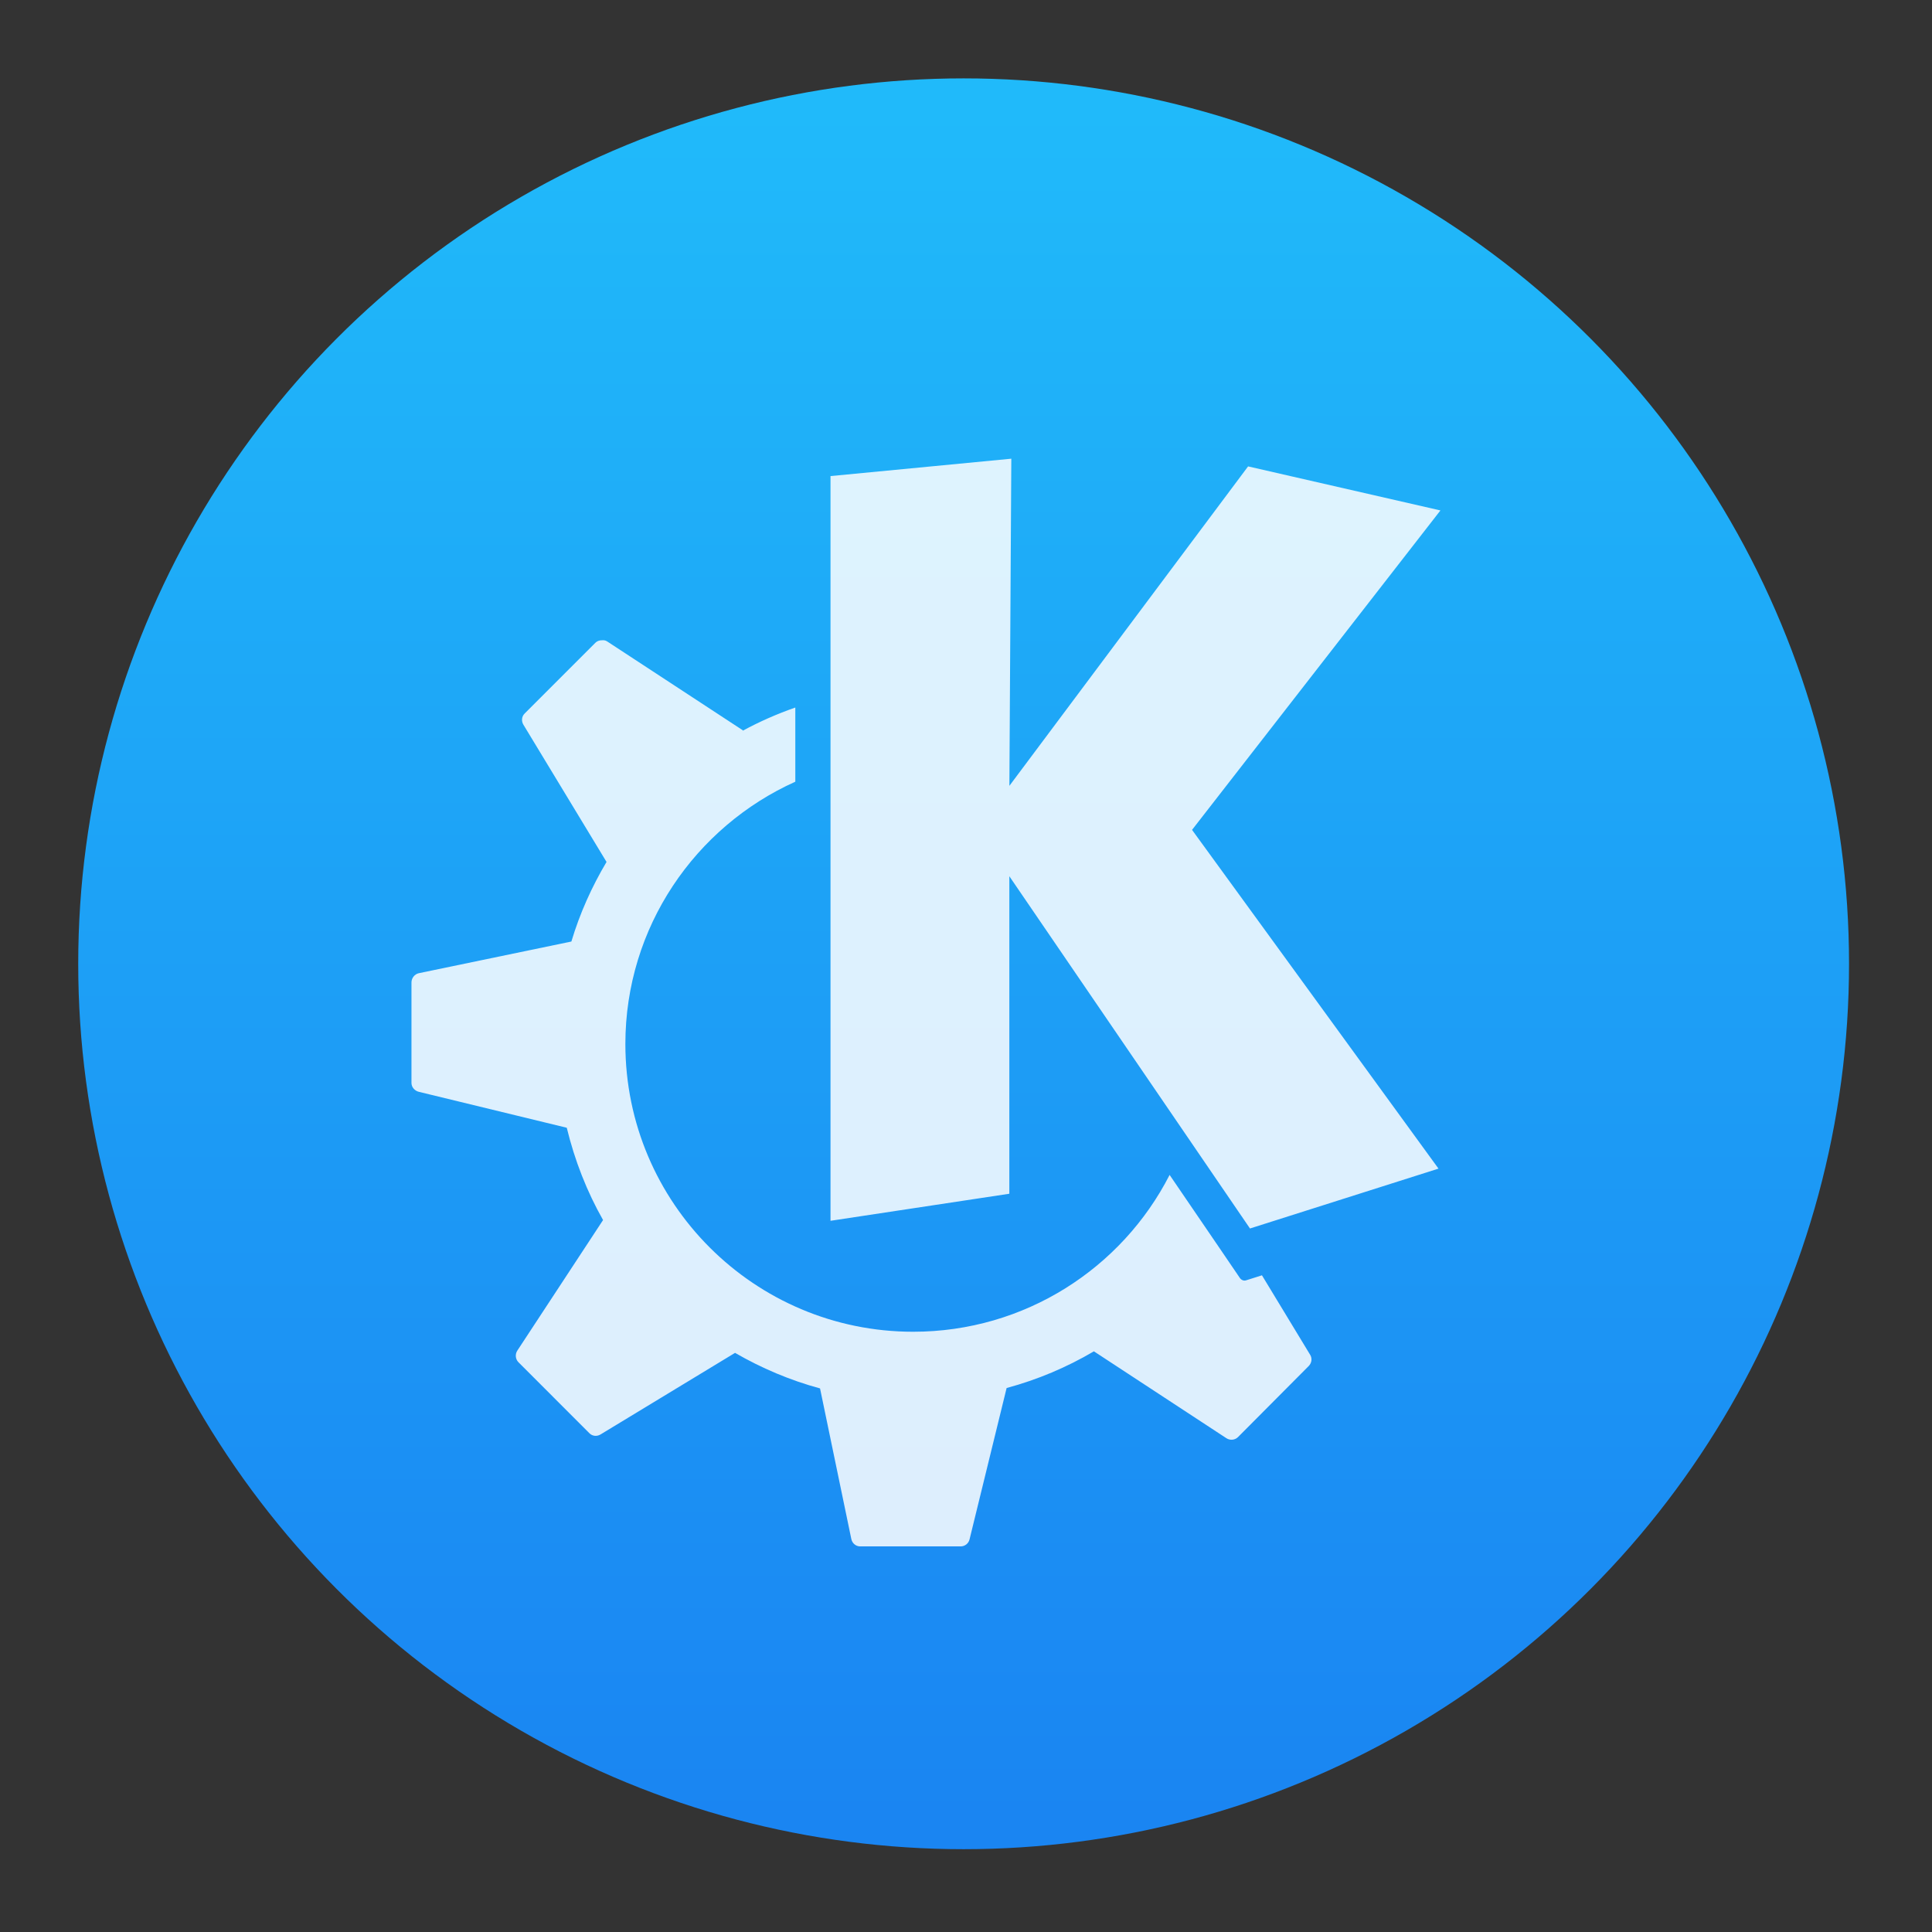 <?xml version="1.0" encoding="UTF-8"?>
<svg id="svg2" version="1.1" viewBox="0 0 48 48" xmlns="http://www.w3.org/2000/svg" xmlns:osb="http://www.openswatchbook.org/uri/2009/osb" xmlns:xlink="http://www.w3.org/1999/xlink">
 <rect x="0" y="0" width="48" height="48" fill="#333333" stroke="none"/>
 <defs id="defs4">
  <style id="current-color-scheme" type="text/css">.ColorScheme-Text {
        color:#31363b;
      }
      .ColorScheme-Background{
        color:#eff0f1;
      }
      .ColorScheme-ViewText {
        color:#31363b;
      }
      .ColorScheme-ViewBackground{
        color:#fcfcfc;
      }
      .ColorScheme-ViewHover {
        color:#3daee9;
      }
      .ColorScheme-ViewFocus{
        color:#3daee9;
      }
      .ColorScheme-ButtonText {
        color:#31363b;
      }
      .ColorScheme-ButtonBackground{
        color:#eff0f1;
      }
      .ColorScheme-ButtonHover {
        color:#3daee9;
      }
      .ColorScheme-ButtonFocus{
        color:#3daee9;
      }</style>
  <style id="current-color-scheme-8" type="text/css">.ColorScheme-Text {
        color:#31363b;
      }
      .ColorScheme-Background{
        color:#eff0f1;
      }
      .ColorScheme-ViewText {
        color:#31363b;
      }
      .ColorScheme-ViewBackground{
        color:#fcfcfc;
      }
      .ColorScheme-ViewHover {
        color:#3daee9;
      }
      .ColorScheme-ViewFocus{
        color:#3daee9;
      }
      .ColorScheme-ButtonText {
        color:#31363b;
      }
      .ColorScheme-ButtonBackground{
        color:#eff0f1;
      }
      .ColorScheme-ButtonHover {
        color:#3daee9;
      }
      .ColorScheme-ButtonFocus{
        color:#3daee9;
      }</style>
  <style id="current-color-scheme-7" type="text/css">.ColorScheme-Text {
        color:#31363b;
      }
      .ColorScheme-Background{
        color:#eff0f1;
      }
      .ColorScheme-ViewText {
        color:#31363b;
      }
      .ColorScheme-ViewBackground{
        color:#fcfcfc;
      }
      .ColorScheme-ViewHover {
        color:#3daee9;
      }
      .ColorScheme-ViewFocus{
        color:#3daee9;
      }
      .ColorScheme-ButtonText {
        color:#31363b;
      }
      .ColorScheme-ButtonBackground{
        color:#eff0f1;
      }
      .ColorScheme-ButtonHover {
        color:#3daee9;
      }
      .ColorScheme-ButtonFocus{
        color:#3daee9;
      }</style>
  <style id="current-color-scheme-2" type="text/css">.ColorScheme-Text {
        color:#31363b;
      }
      .ColorScheme-Background{
        color:#eff0f1;
      }
      .ColorScheme-ViewText {
        color:#31363b;
      }
      .ColorScheme-ViewBackground{
        color:#fcfcfc;
      }
      .ColorScheme-ViewHover {
        color:#3daee9;
      }
      .ColorScheme-ViewFocus{
        color:#3daee9;
      }
      .ColorScheme-ButtonText {
        color:#31363b;
      }
      .ColorScheme-ButtonBackground{
        color:#eff0f1;
      }
      .ColorScheme-ButtonHover {
        color:#3daee9;
      }
      .ColorScheme-ButtonFocus{
        color:#3daee9;
      }</style>
  <style id="current-color-scheme-8-8" type="text/css">.ColorScheme-Text {
        color:#31363b;
      }
      .ColorScheme-Background{
        color:#eff0f1;
      }
      .ColorScheme-ViewText {
        color:#31363b;
      }
      .ColorScheme-ViewBackground{
        color:#fcfcfc;
      }
      .ColorScheme-ViewHover {
        color:#3daee9;
      }
      .ColorScheme-ViewFocus{
        color:#3daee9;
      }
      .ColorScheme-ButtonText {
        color:#31363b;
      }
      .ColorScheme-ButtonBackground{
        color:#eff0f1;
      }
      .ColorScheme-ButtonHover {
        color:#3daee9;
      }
      .ColorScheme-ButtonFocus{
        color:#3daee9;
      }</style>
  <style id="current-color-scheme-7-2" type="text/css">.ColorScheme-Text {
        color:#31363b;
      }
      .ColorScheme-Background{
        color:#eff0f1;
      }
      .ColorScheme-ViewText {
        color:#31363b;
      }
      .ColorScheme-ViewBackground{
        color:#fcfcfc;
      }
      .ColorScheme-ViewHover {
        color:#3daee9;
      }
      .ColorScheme-ViewFocus{
        color:#3daee9;
      }
      .ColorScheme-ButtonText {
        color:#31363b;
      }
      .ColorScheme-ButtonBackground{
        color:#eff0f1;
      }
      .ColorScheme-ButtonHover {
        color:#3daee9;
      }
      .ColorScheme-ButtonFocus{
        color:#3daee9;
      }</style>
  <linearGradient id="linearGradient4181-1" x1="399.994" x2="399.994" y1="545.139" y2="518.139" gradientTransform="matrix(1.438,0,0,1.438,-103.319,-315.655)" gradientUnits="userSpaceOnUse">
   <stop id="stop4233" style="stop-color:#1a85f2" offset="0"/>
   <stop id="stop4235-7" style="stop-color:#20bafa" offset="1"/>
  </linearGradient>
 </defs>
 <g id="layer1" transform="translate(-525.842,-416.15)">
  <g id="g4471" transform="matrix(1.093,0,0,1.093,33.31,-50.486)">
   <circle id="path3377-5" cx="472.528" cy="448.839" r="20.126" style="fill:url(#linearGradient4181-1)"/>
   <path id="path5692_1_" d="m473.611 437.358-4.109 0.395v16.928l4.065-0.615v-7.217l5.47 8.007 4.285-1.361-5.602-7.7 5.646-7.261-4.372-1.001-5.426 7.261 0.044-7.437zm-9.316 4.127c-0.047 3e-3 -0.097 0.018-0.132 0.052l-1.615 1.615c-0.068 0.068-0.076 0.172-0.025 0.255l1.888 3.117c-0.335 0.563-0.607 1.168-0.799 1.809l-3.468 0.72c-0.097 0.021-0.167 0.112-0.167 0.211v2.283c0 0.097 0.073 0.179 0.167 0.202l3.363 0.817c0.18 0.742 0.458 1.452 0.825 2.098l-1.949 2.968c-0.054 0.083-0.044 0.193 0.025 0.263l1.615 1.616c0.068 0.068 0.172 0.076 0.254 0.025l3.055-1.853c0.599 0.346 1.248 0.623 1.932 0.808l0.711 3.424c0.021 0.097 0.103 0.167 0.202 0.167h2.283c0.096 0 0.179-0.065 0.202-0.158l0.843-3.442c0.705-0.19 1.37-0.472 1.984-0.834l3.012 1.975c0.083 0.054 0.193 0.044 0.263-0.025l1.607-1.615c0.068-0.068 0.085-0.172 0.035-0.254l-1.097-1.809-0.36 0.114c-0.052 0.018-0.11-7e-3 -0.141-0.052 0 0-0.693-1.02-1.598-2.344-1.082 2.117-3.288 3.565-5.83 3.565-3.611 0-6.541-2.93-6.541-6.541 0-2.656 1.589-4.938 3.863-5.962v-1.686c-0.414 0.145-0.814 0.32-1.194 0.527-7.1e-4 -4.6e-4 7e-4 -7e-3 0-0.01l-3.082-2.019c-0.042-0.028-0.085-0.032-0.132-0.025z" style="fill-opacity:.85;fill:#ffffff"/>
  </g>
 </g>
</svg>
